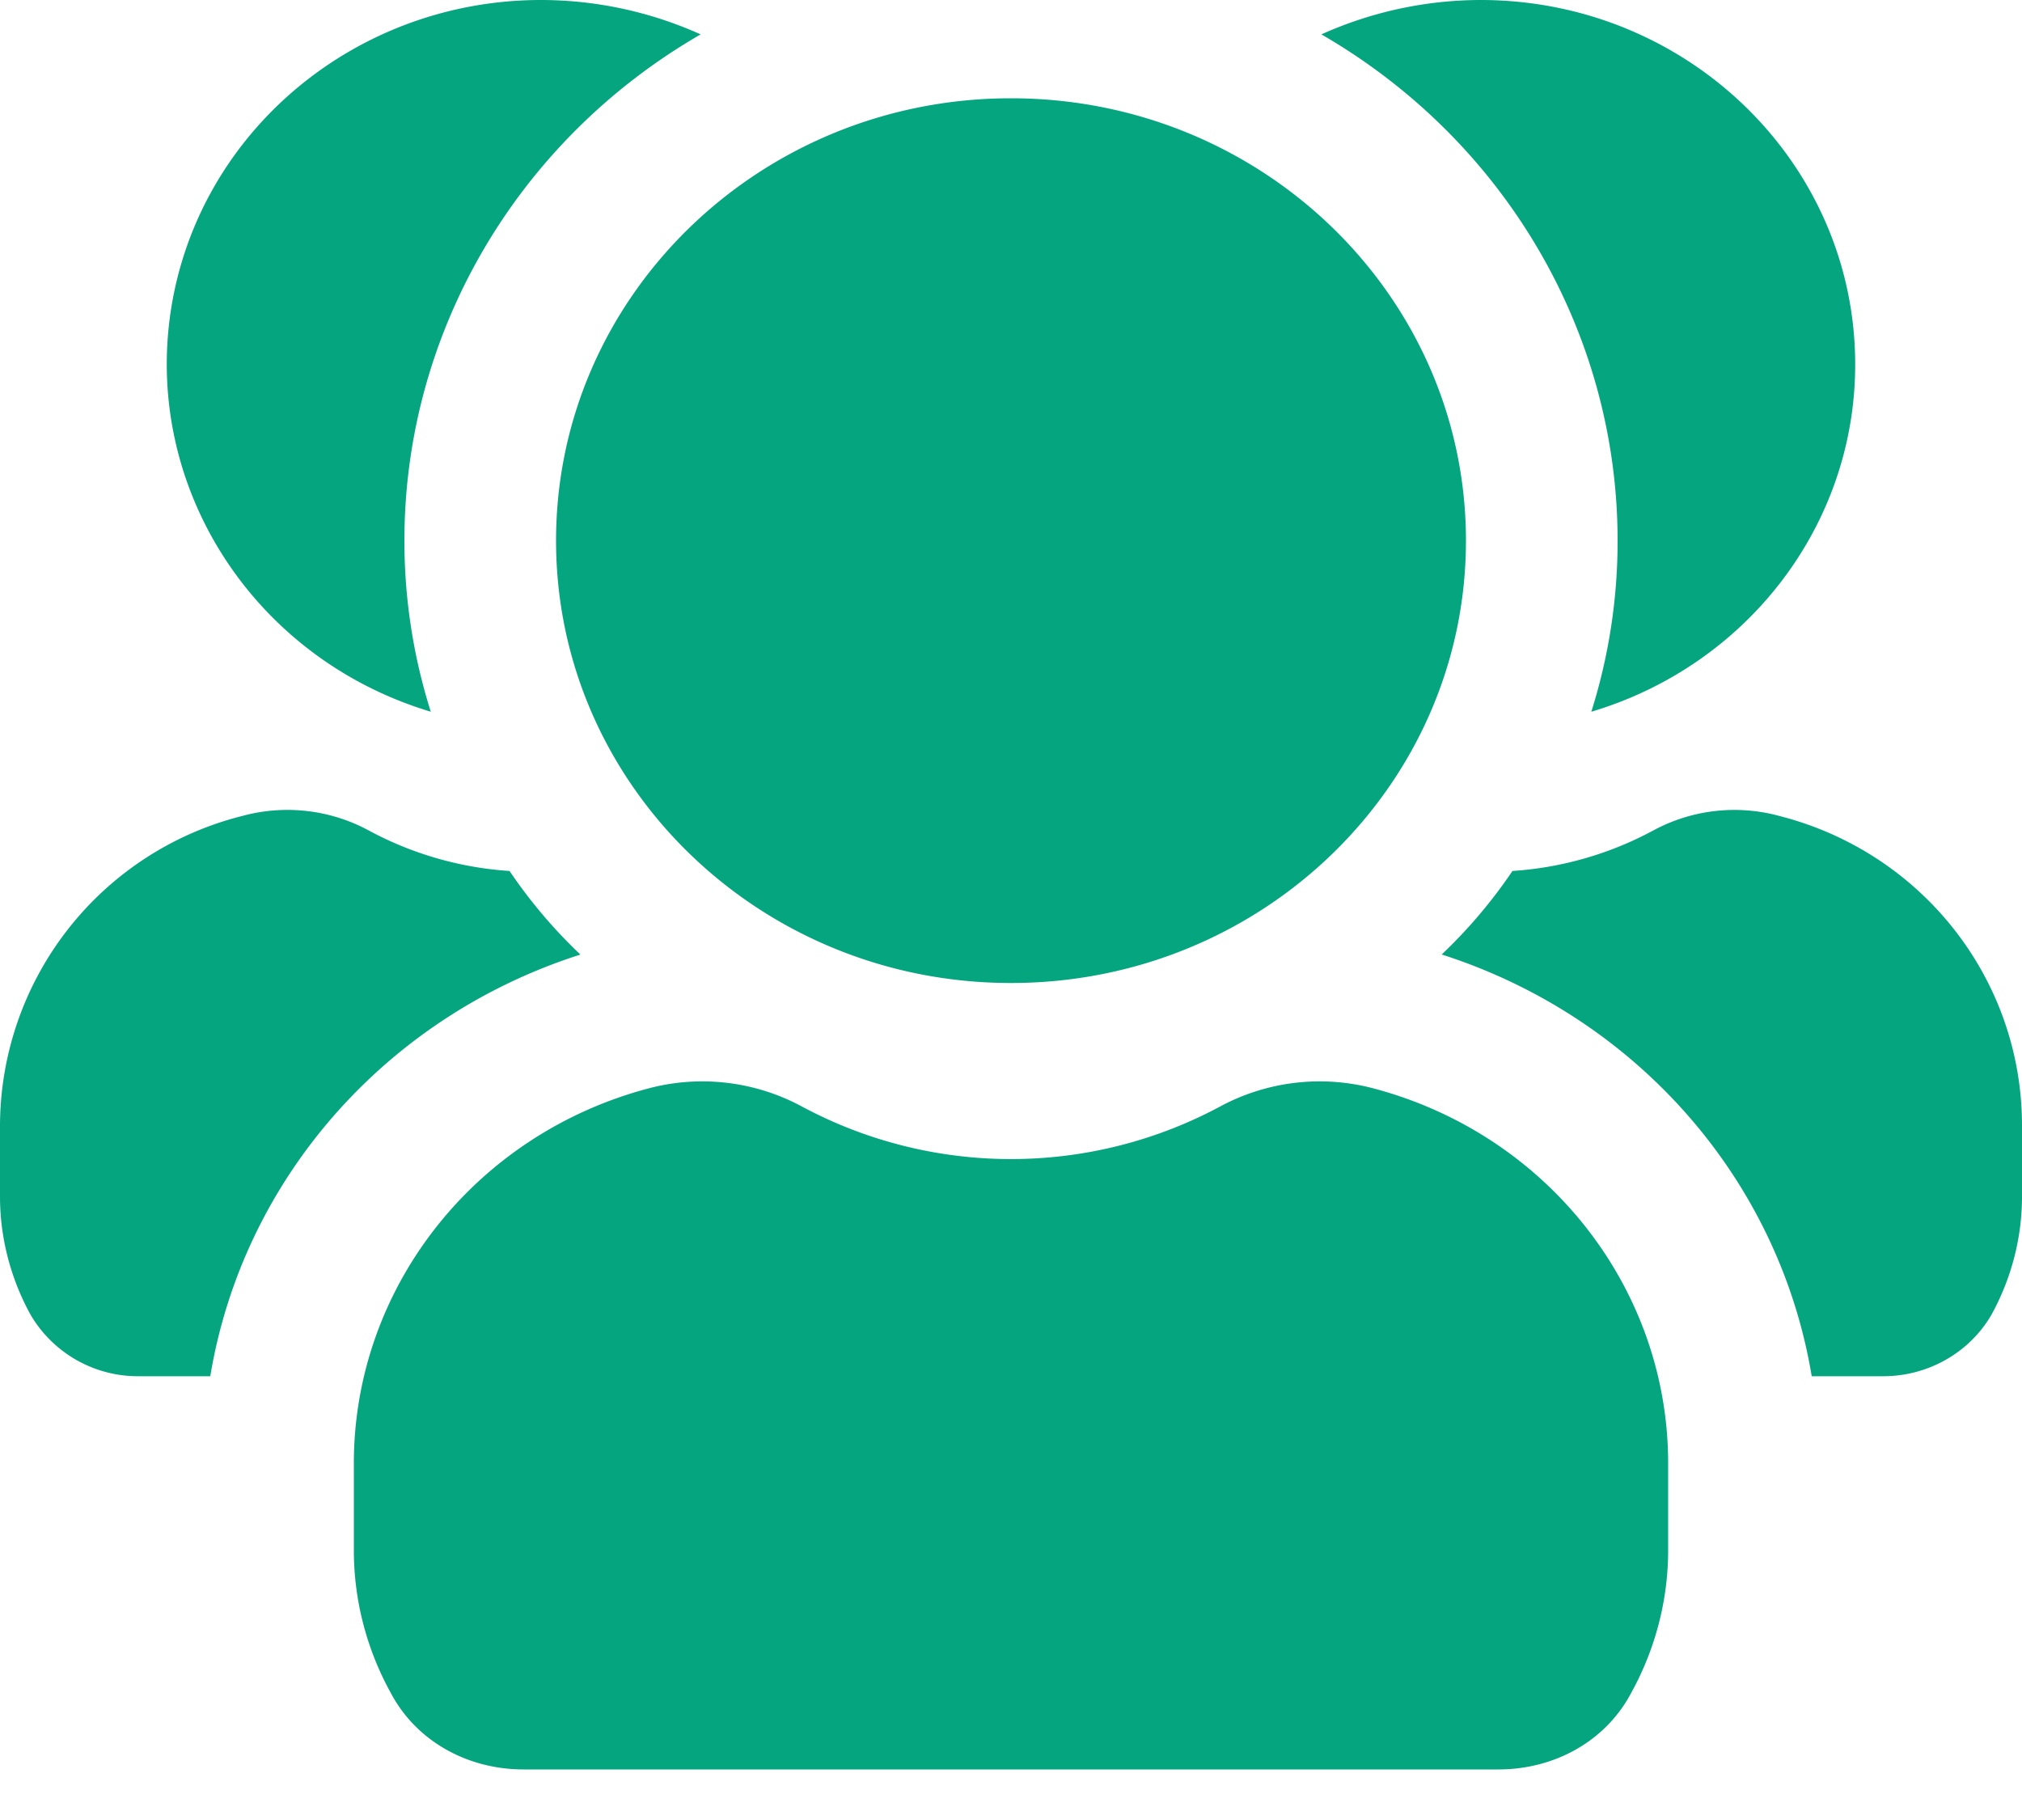 <svg width="20" height="18" viewBox="0 0 20 18" xmlns="http://www.w3.org/2000/svg">
    <path d="M18.35 3.607c0 1.577-1.06 2.97-2.61 3.432A5.6 5.6 0 0 0 16 5.347C16 3.293 14.887 1.39 13.07.34A3.856 3.856 0 0 1 14.65 0c2.046.003 3.702 1.618 3.7 3.607zM17.6 8.07a1.687 1.687 0 0 0-1.25.145c-.428.23-.902.367-1.39.399a4.99 4.99 0 0 1-.7.826c1.926.617 3.337 2.225 3.66 4.171h.69c.451.006.87-.229 1.09-.612.198-.362.302-.766.3-1.177v-.69c0-1.449-.99-2.703-2.4-3.062zM6.93.34A3.856 3.856 0 0 0 5.35 0C3.519.001 1.964 1.303 1.691 3.064c-.272 1.76.82 3.45 2.57 3.975A5.6 5.6 0 0 1 4 5.347C4 3.293 5.113 1.39 6.93.34zm-1.19 9.1a4.99 4.99 0 0 1-.7-.826 3.398 3.398 0 0 1-1.39-.399c-.38-.207-.83-.26-1.25-.146A3.166 3.166 0 0 0 0 11.132v.69c-.002.41.102.815.3 1.177a1.23 1.23 0 0 0 1.08.612h.7c.322-1.946 1.734-3.555 3.66-4.17zm7.84 1.323a2.076 2.076 0 0 0-1.52.185 4.375 4.375 0 0 1-4.12 0 2.076 2.076 0 0 0-1.52-.185c-1.728.455-2.926 1.982-2.92 3.723v.846c0 .496.127.983.37 1.42.25.466.75.748 1.31.748h9.64c.56 0 1.06-.282 1.31-.749.242-.436.37-.923.37-1.42v-.845c.006-1.74-1.192-3.268-2.92-3.723zm.92-5.416c0-2.416-2.015-4.375-4.5-4.375S5.5 2.931 5.5 5.347c0 2.417 2.015 4.375 4.5 4.375s4.5-1.958 4.5-4.375z" fill="#05A580" fill-rule="nonzero"/>
</svg>
